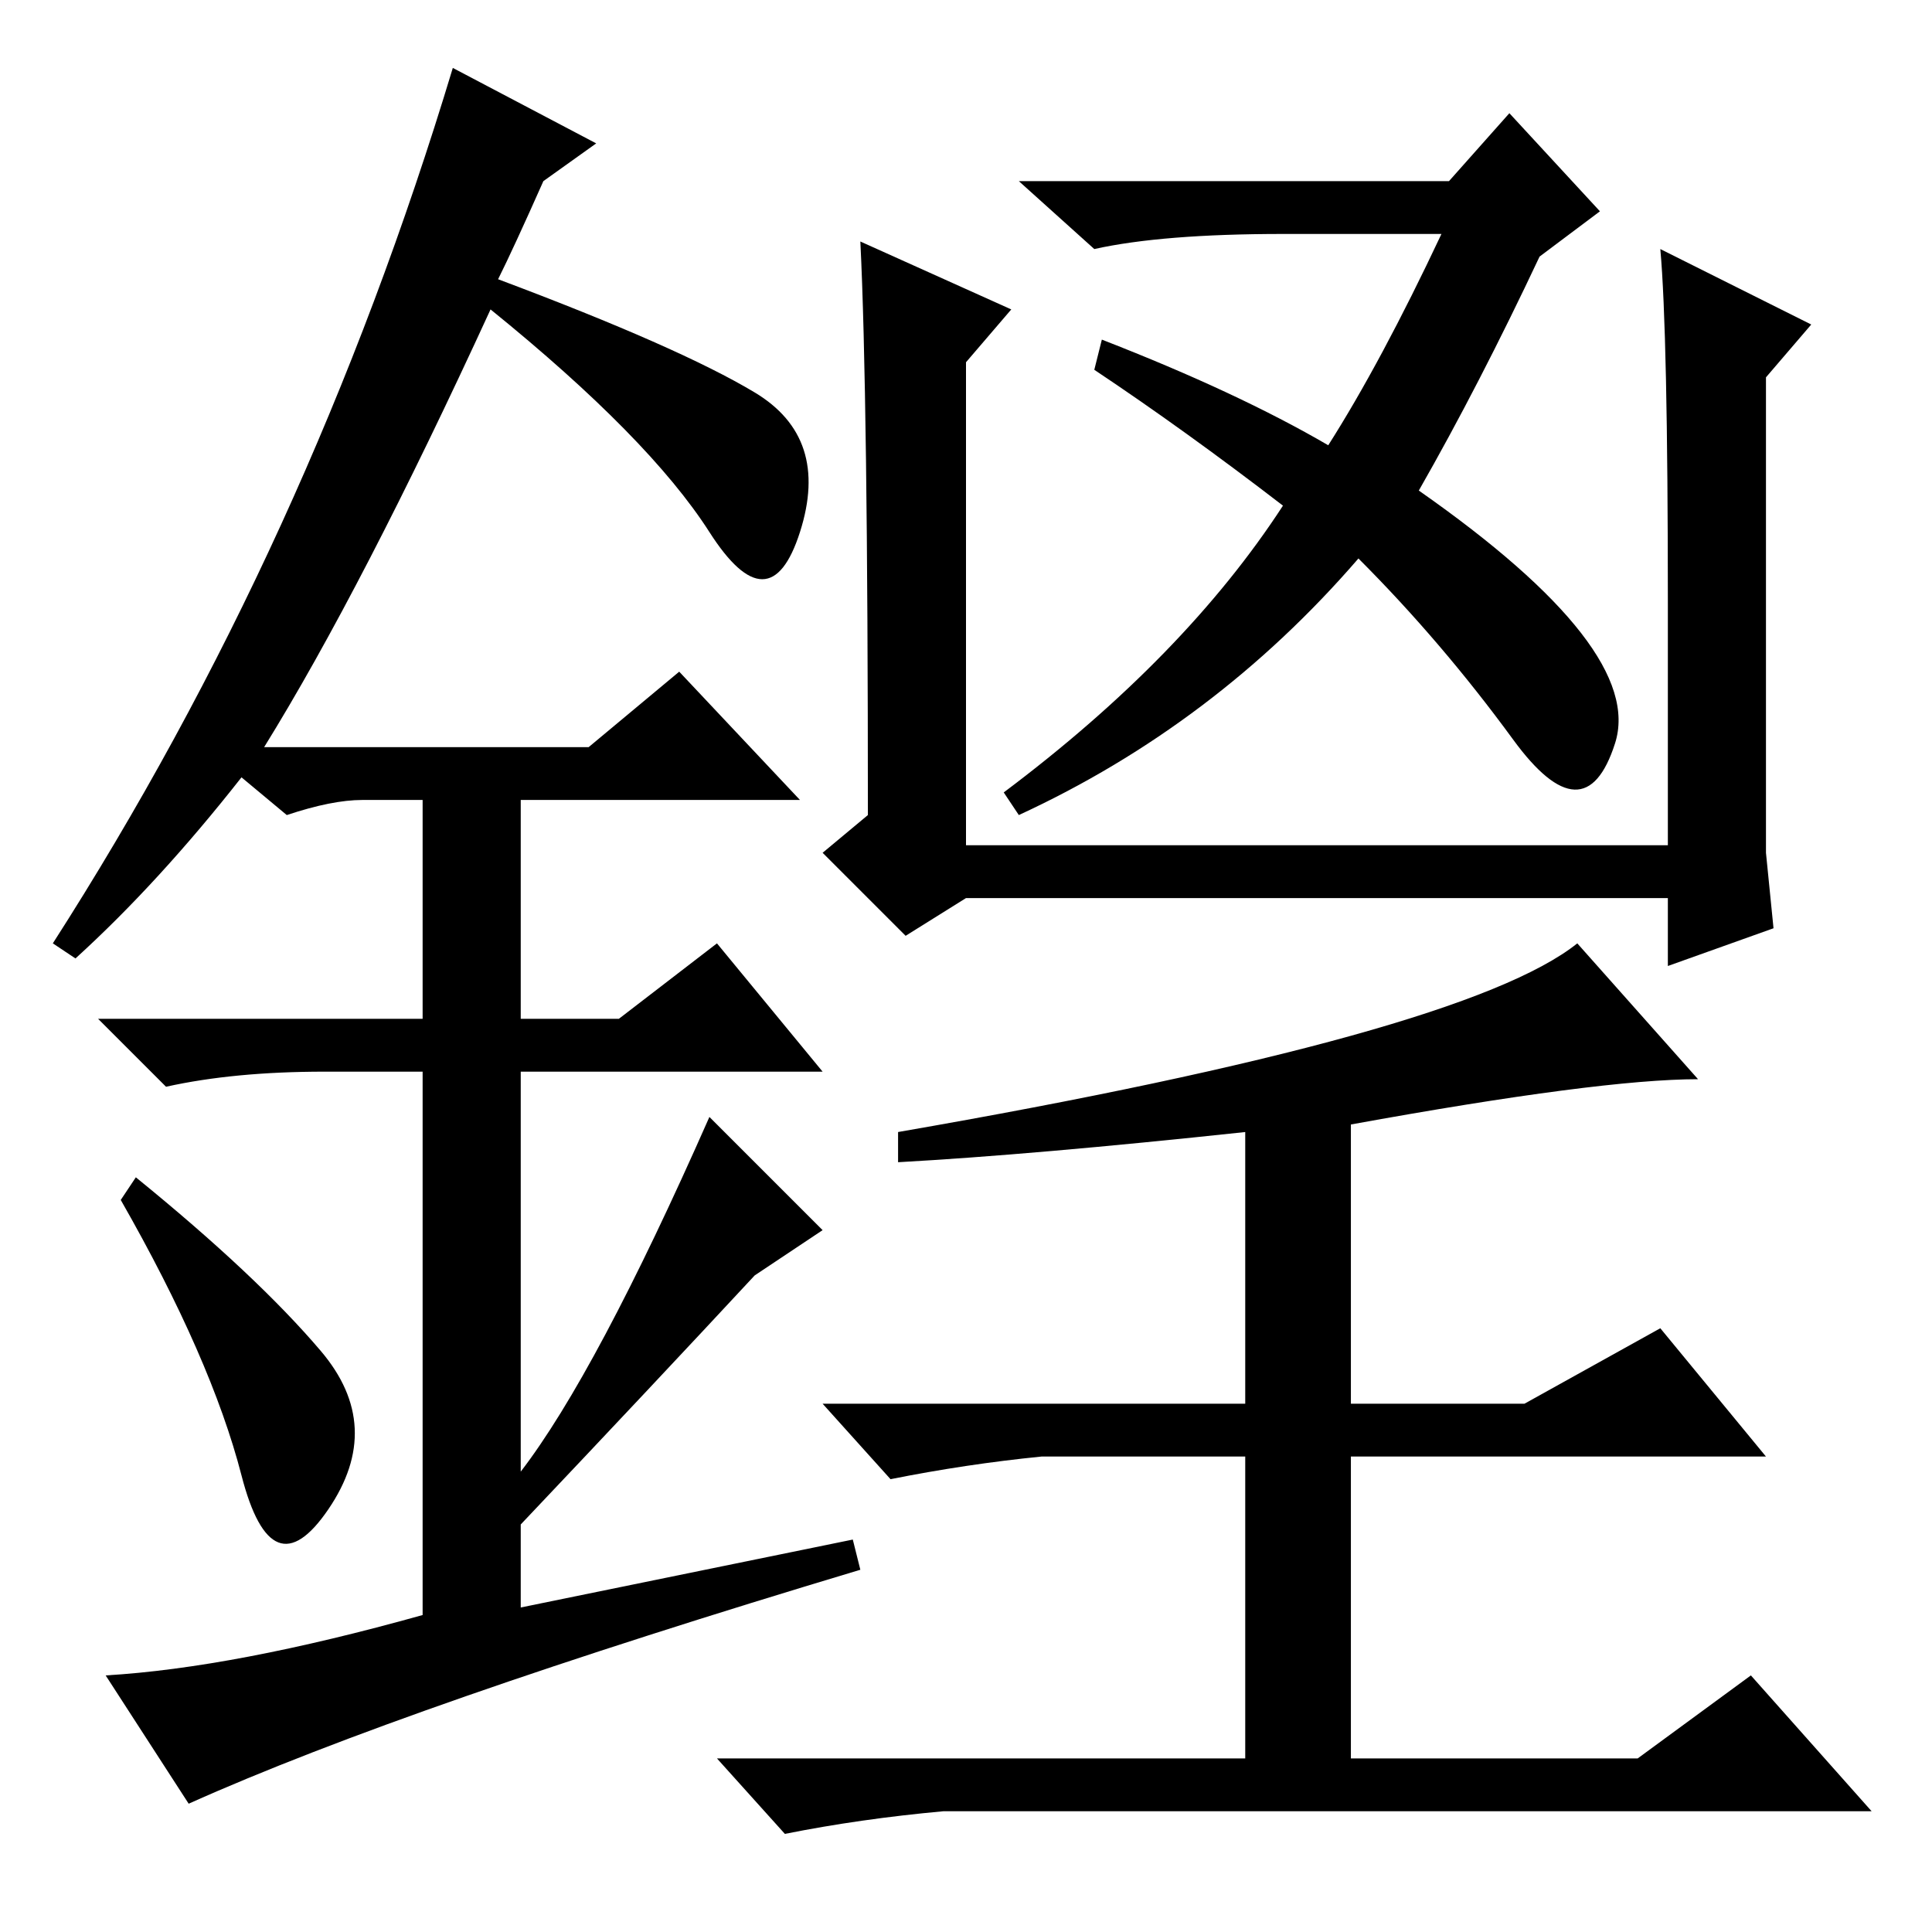 <?xml version="1.0" standalone="no"?>
<!DOCTYPE svg PUBLIC "-//W3C//DTD SVG 1.1//EN" "http://www.w3.org/Graphics/SVG/1.1/DTD/svg11.dtd" >
<svg xmlns="http://www.w3.org/2000/svg" xmlns:xlink="http://www.w3.org/1999/xlink" version="1.1" viewBox="0 -36 256 256">
  <g transform="matrix(1 0 0 -1 0 220)">
   <path fill="currentColor"
d="M128 137l-8 -5l-11 11l6 5q0 56 -1 76l20 -9l-6 -7v-64h93v32q0 36 -1 47l20 -10l-6 -7v-63l1 -10l-14 -5v9h-93zM214 157.5q-4 -12.5 -13.5 0.5t-20.5 24q-19 -22 -45 -34l-2 3q24 18 37 38q-13 10 -25 18l1 4q18 -7 30 -14q7 11 15 28h-21q-16 0 -25 -2l-10 9h57l8 9
l12 -13l-8 -6q-8 -17 -16 -31q30 -21 26 -33.5zM119 102v4q75 13 90 25l16 -18q-13 0 -46 -6v-37h23l18 10l14 -17h-55v-40h38l15 11l16 -18h-123q-11 -1 -21 -3l-9 10h70v40h-27q-10 -1 -20 -3l-9 10h56v36q-28 -3 -46 -4zM32 60.5q-4 15.5 -16 36.5l2 3q16 -13 24.5 -23
t1 -21t-11.5 4.5zM90 167l16 -17h-37v-29h13l13 10l14 -17h-40v-53q10 13 25 47l15 -15l-9 -6q-13 -14 -31 -33v-11l44 9l1 -4q-60 -18 -89 -31l-11 17q17 1 42 8v72h-13q-12 0 -21 -2l-9 9h43v29h-8q-4 0 -10 -2l-6 5q-11 -14 -22 -24l-3 2q34 53 53 116l19 -10l-7 -5
q-4 -9 -6 -13q24 -9 34 -15t6 -18.5t-12 0t-29 29.5q-17 -37 -30 -58h43z" />
  </g>

</svg>
